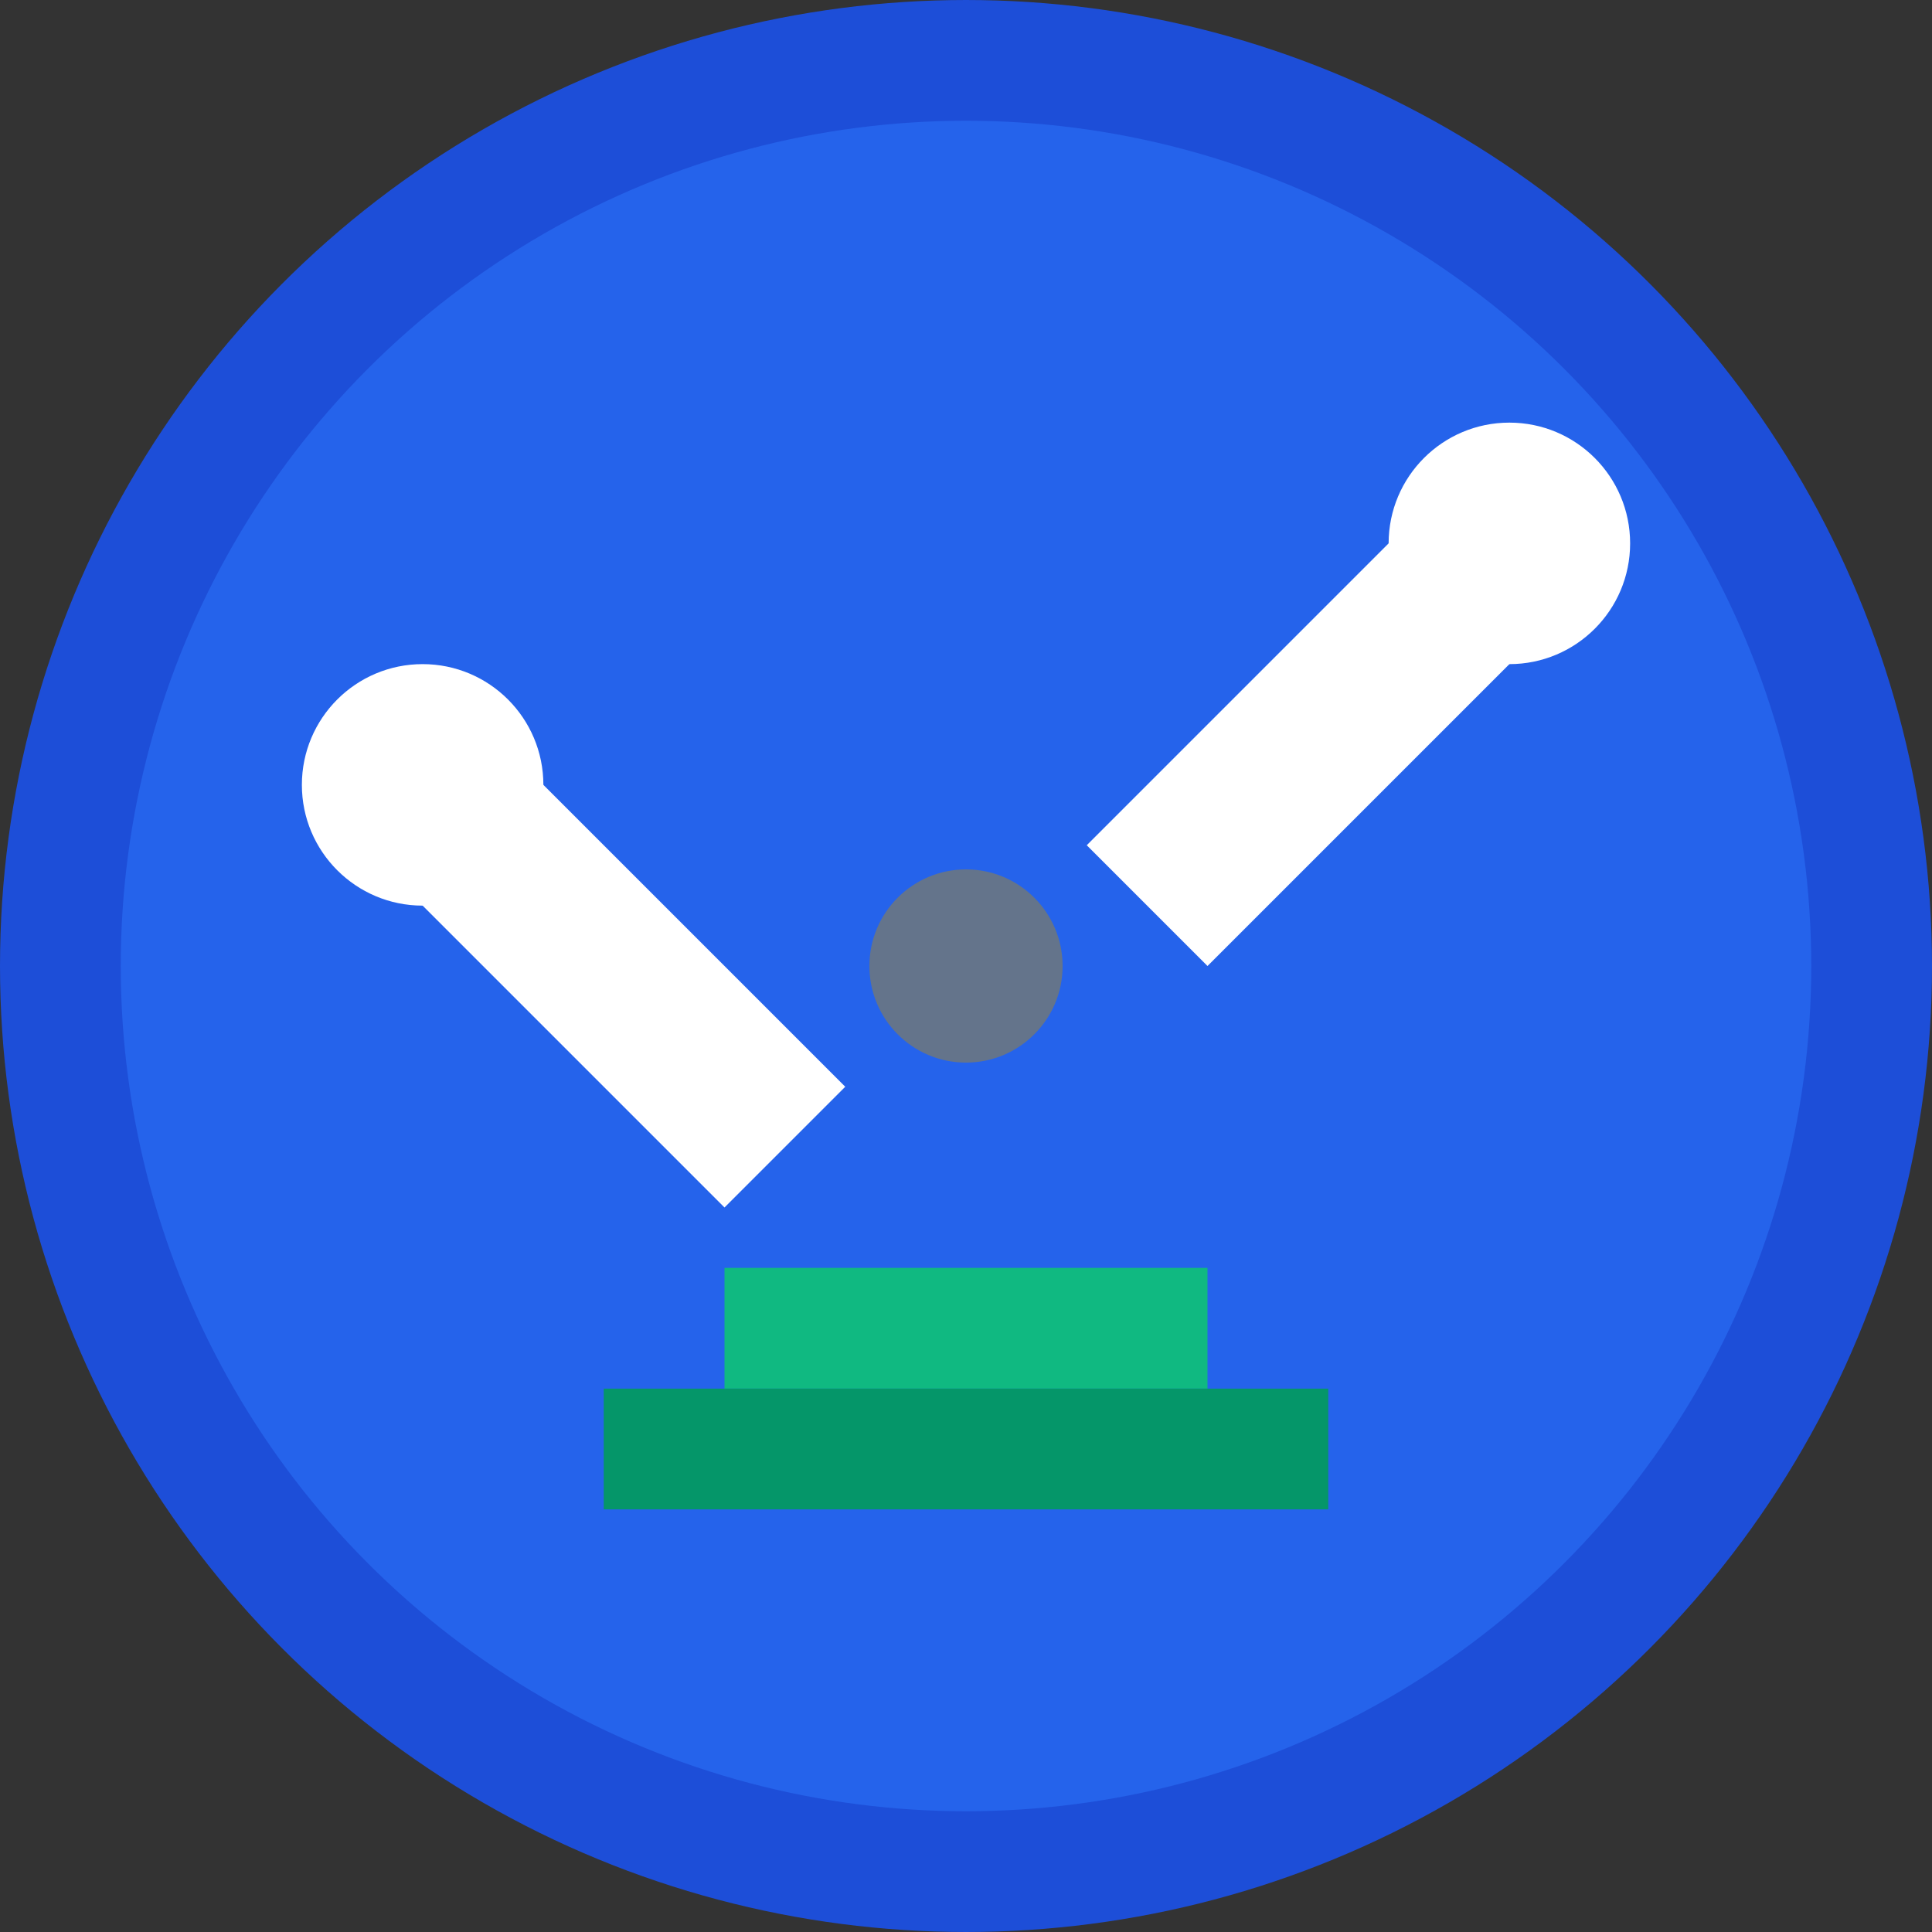 <svg xmlns="http://www.w3.org/2000/svg" viewBox="0 0 16 16" width="16" height="16">
  <rect x="0" y="0" width="16" height="16" fill="#333333" stroke="none"/>
  <!-- Background circle -->
  <circle cx="8" cy="8" r="7.5" fill="#2563eb" stroke="#1d4ed8" stroke-width="1"/>
  
  <!-- Simplified scissors for small size -->
  <!-- Left blade -->
  <path d="M4 6 L7 9 L6 10 L3 7 Z" fill="#ffffff"/>
  <!-- Right blade -->
  <path d="M9 7 L12 4 L13 5 L10 8 Z" fill="#ffffff"/>
  
  <!-- Scissors handle rings -->
  <circle cx="3.5" cy="6.5" r="1" fill="#ffffff"/>
  <circle cx="12.5" cy="4.5" r="1" fill="#ffffff"/>
  
  <!-- Center screw -->
  <circle cx="8" cy="8" r="0.8" fill="#64748b"/>
  
  <!-- Fabric lines -->
  <line x1="6" y1="11" x2="10" y2="11" stroke="#10b981" stroke-width="1"/>
  <line x1="5" y1="12" x2="11" y2="12" stroke="#059669" stroke-width="1"/>
</svg>
